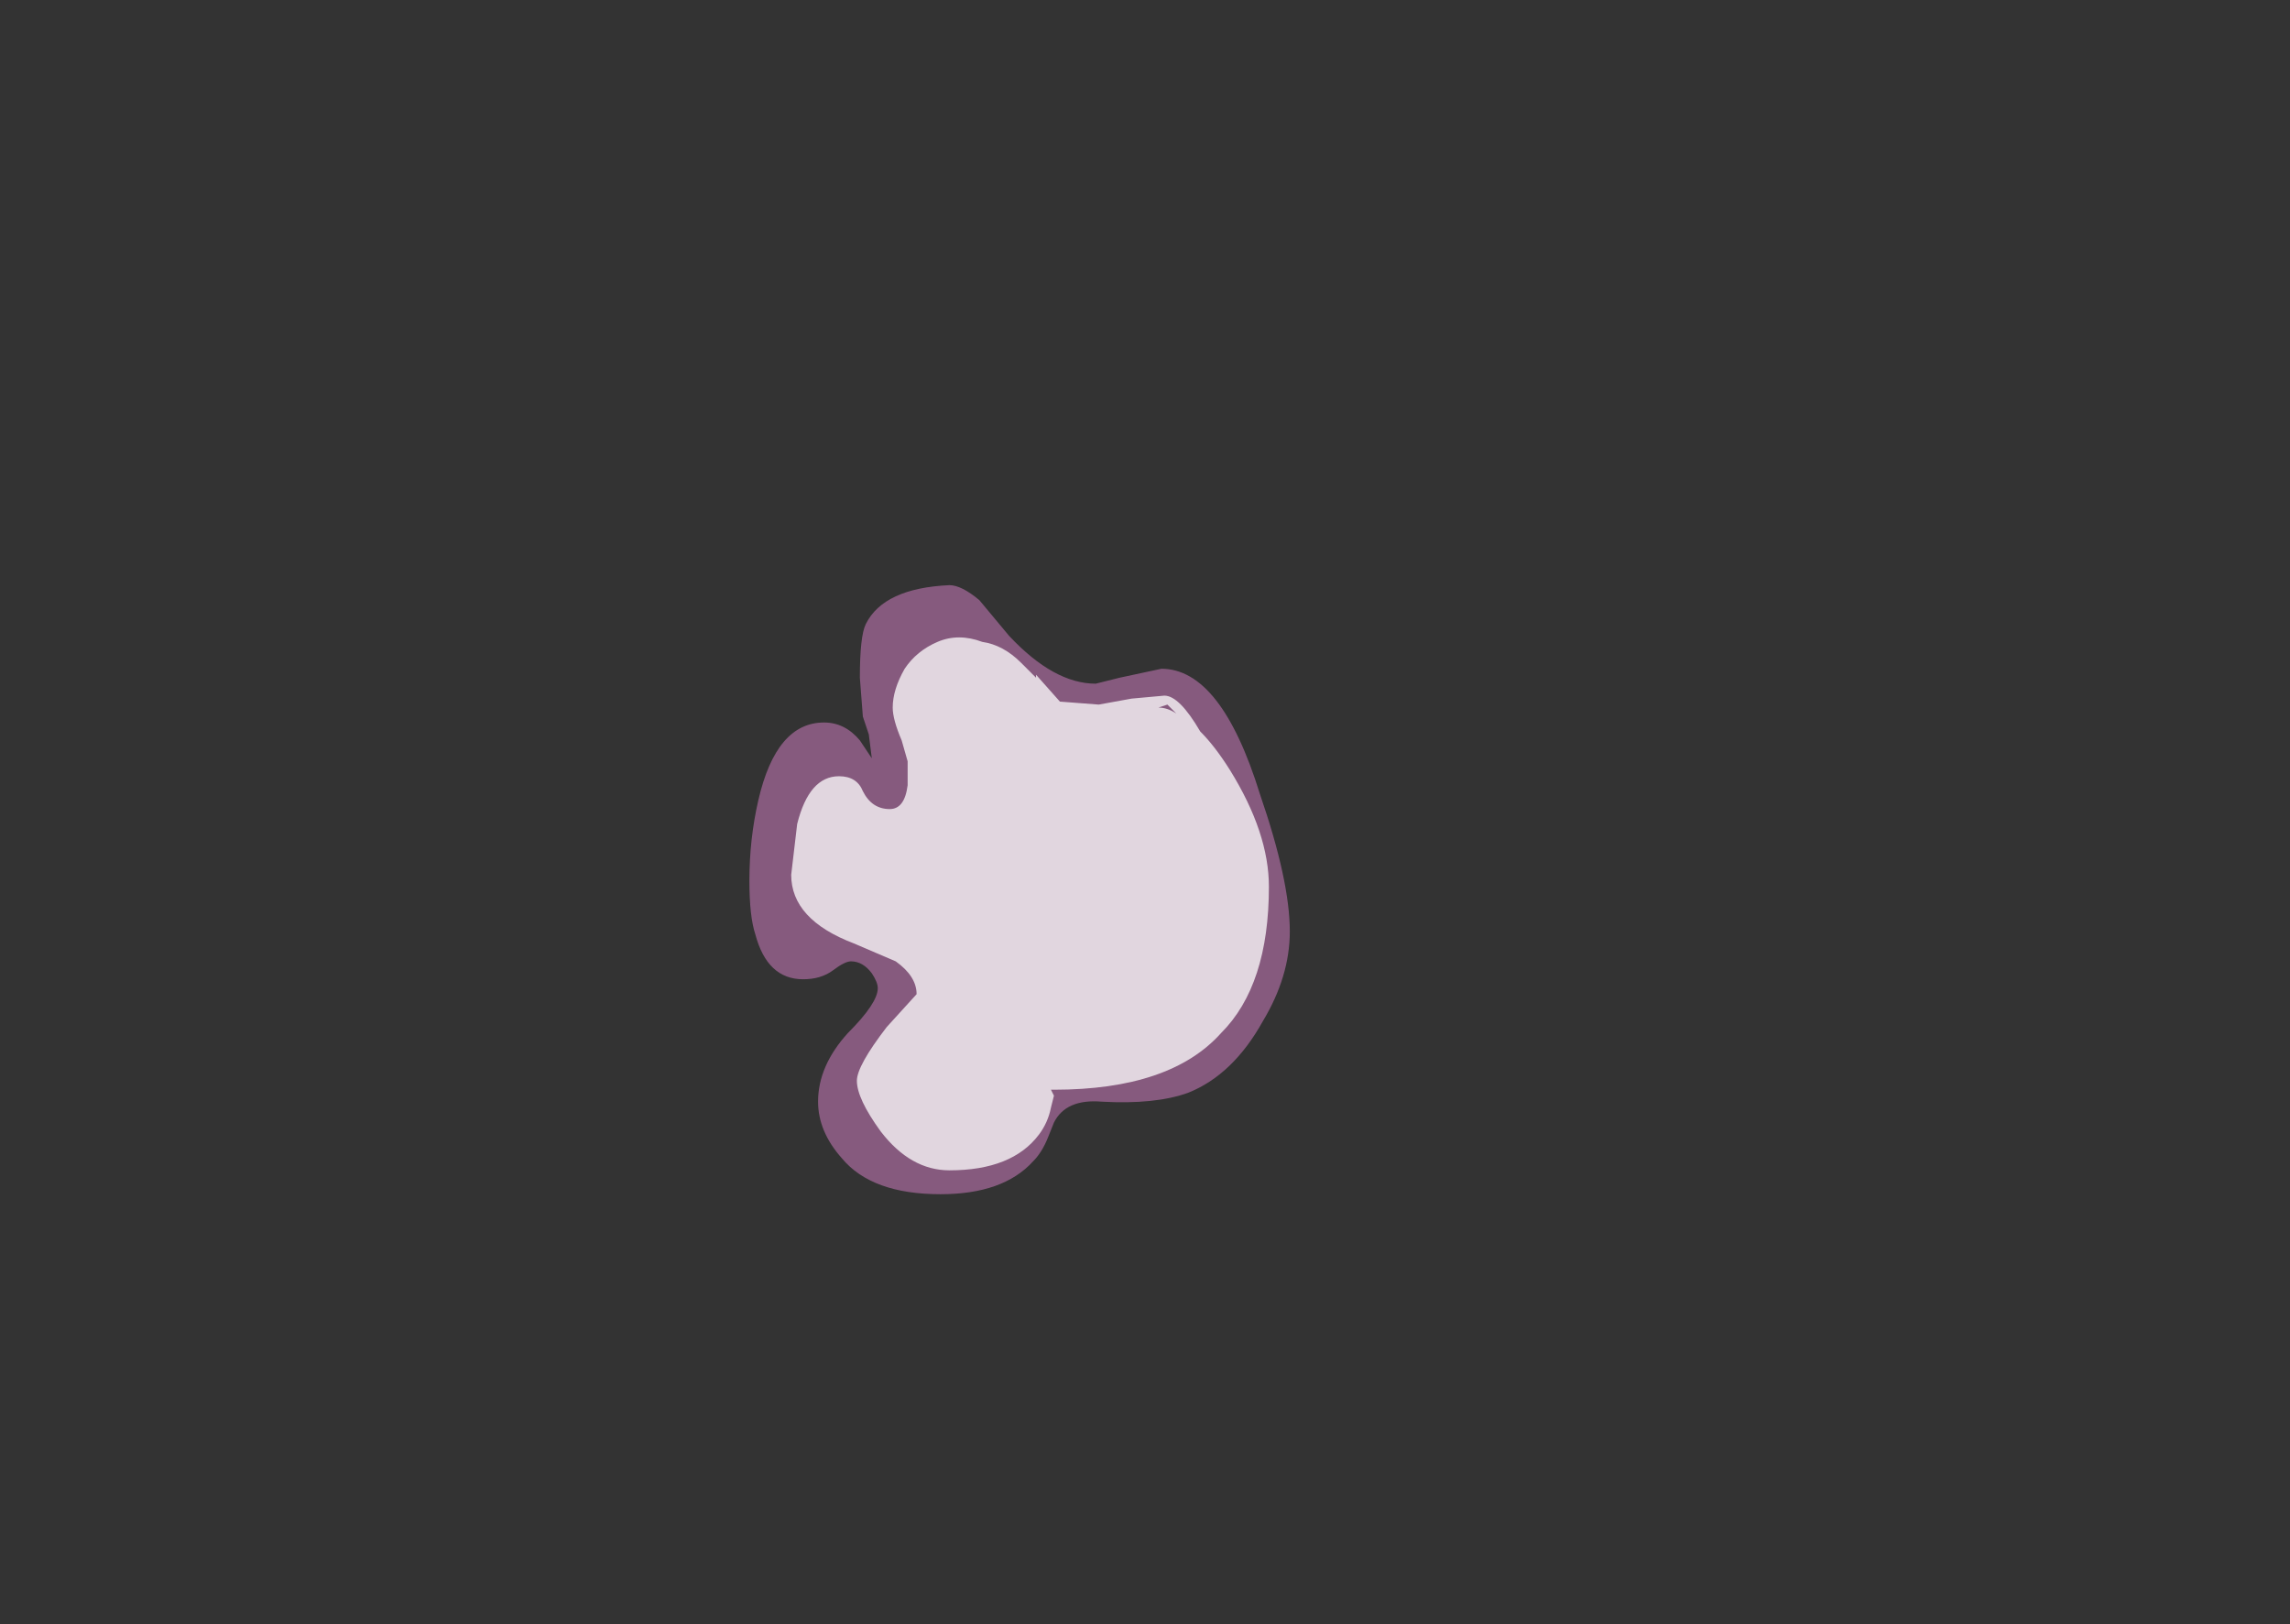 <?xml version="1.0" encoding="UTF-8" standalone="no"?>
<svg xmlns:ffdec="https://www.free-decompiler.com/flash" xmlns:xlink="http://www.w3.org/1999/xlink" ffdec:objectType="frame" height="190.4px" width="268.45px" xmlns="http://www.w3.org/2000/svg">
  <rect width="100%" height="100%" fill="#333333" stroke="none"/>
  <g transform="matrix(1.0, 0.0, 0.0, 1.0, 69.2, 218.25)">
    <use ffdec:characterId="2910" height="10.2" transform="matrix(-7.0, 0.0, 0.0, 7.0, 82.0, -149.65)" width="9.05" xlink:href="#shape0"/>
  </g>
  <defs>
    <g id="shape0" transform="matrix(1.0, 0.0, 0.0, 1.0, 0.75, 7.85)">
      <path d="M4.95 -7.85 Q6.05 -7.8 6.35 -7.2 6.45 -7.0 6.45 -6.3 L6.4 -5.65 6.3 -5.35 6.25 -4.95 6.45 -5.25 Q6.7 -5.55 7.05 -5.55 7.85 -5.55 8.15 -4.25 8.3 -3.6 8.3 -2.9 8.3 -2.3 8.2 -2.0 8.0 -1.25 7.4 -1.25 7.1 -1.25 6.9 -1.4 6.7 -1.55 6.6 -1.55 6.4 -1.55 6.25 -1.35 6.15 -1.2 6.15 -1.1 6.15 -0.85 6.65 -0.35 7.15 0.2 7.15 0.8 7.15 1.3 6.75 1.75 6.25 2.35 5.1 2.35 4.05 2.35 3.55 1.8 3.4 1.65 3.3 1.4 L3.2 1.15 Q3.0 0.75 2.4 0.8 1.5 0.85 0.95 0.65 0.2 0.35 -0.3 -0.55 -0.75 -1.3 -0.75 -2.05 -0.75 -2.9 -0.25 -4.35 0.4 -6.45 1.4 -6.45 L2.1 -6.3 2.5 -6.2 Q3.2 -6.2 3.95 -7.0 L4.45 -7.6 Q4.75 -7.85 4.95 -7.85" fill="#d982ca" fill-opacity="0.502" fill-rule="evenodd" stroke="none"/>
      <path d="M5.7 -6.45 Q5.9 -6.1 5.9 -5.8 5.9 -5.6 5.75 -5.25 L5.65 -4.9 Q5.65 -4.6 5.65 -4.5 5.7 -4.1 5.95 -4.1 6.25 -4.1 6.4 -4.4 6.5 -4.65 6.8 -4.65 7.3 -4.65 7.5 -3.85 L7.6 -3.0 Q7.6 -2.25 6.55 -1.85 L5.85 -1.55 Q5.5 -1.3 5.5 -1.0 L6.0 -0.45 Q6.5 0.2 6.5 0.45 6.5 0.75 6.1 1.3 5.6 1.95 4.95 1.95 3.9 1.95 3.45 1.35 3.3 1.15 3.25 0.9 L3.2 0.7 3.25 0.6 3.2 0.6 Q1.25 0.6 0.4 -0.35 -0.4 -1.15 -0.4 -2.8 -0.4 -3.7 0.25 -4.75 0.5 -5.15 0.75 -5.4 1.1 -6.0 1.35 -6.0 L1.9 -5.95 2.45 -5.85 3.1 -5.9 3.5 -6.35 3.5 -6.3 3.75 -6.55 Q4.05 -6.85 4.4 -6.9 4.8 -7.05 5.15 -6.9 5.5 -6.75 5.7 -6.45 M1.15 -5.7 Q1.3 -5.8 1.45 -5.8 L1.3 -5.85 1.15 -5.7" fill="#ffffff" fill-opacity="0.753" fill-rule="evenodd" stroke="none"/>
    </g>
  </defs>
</svg>
